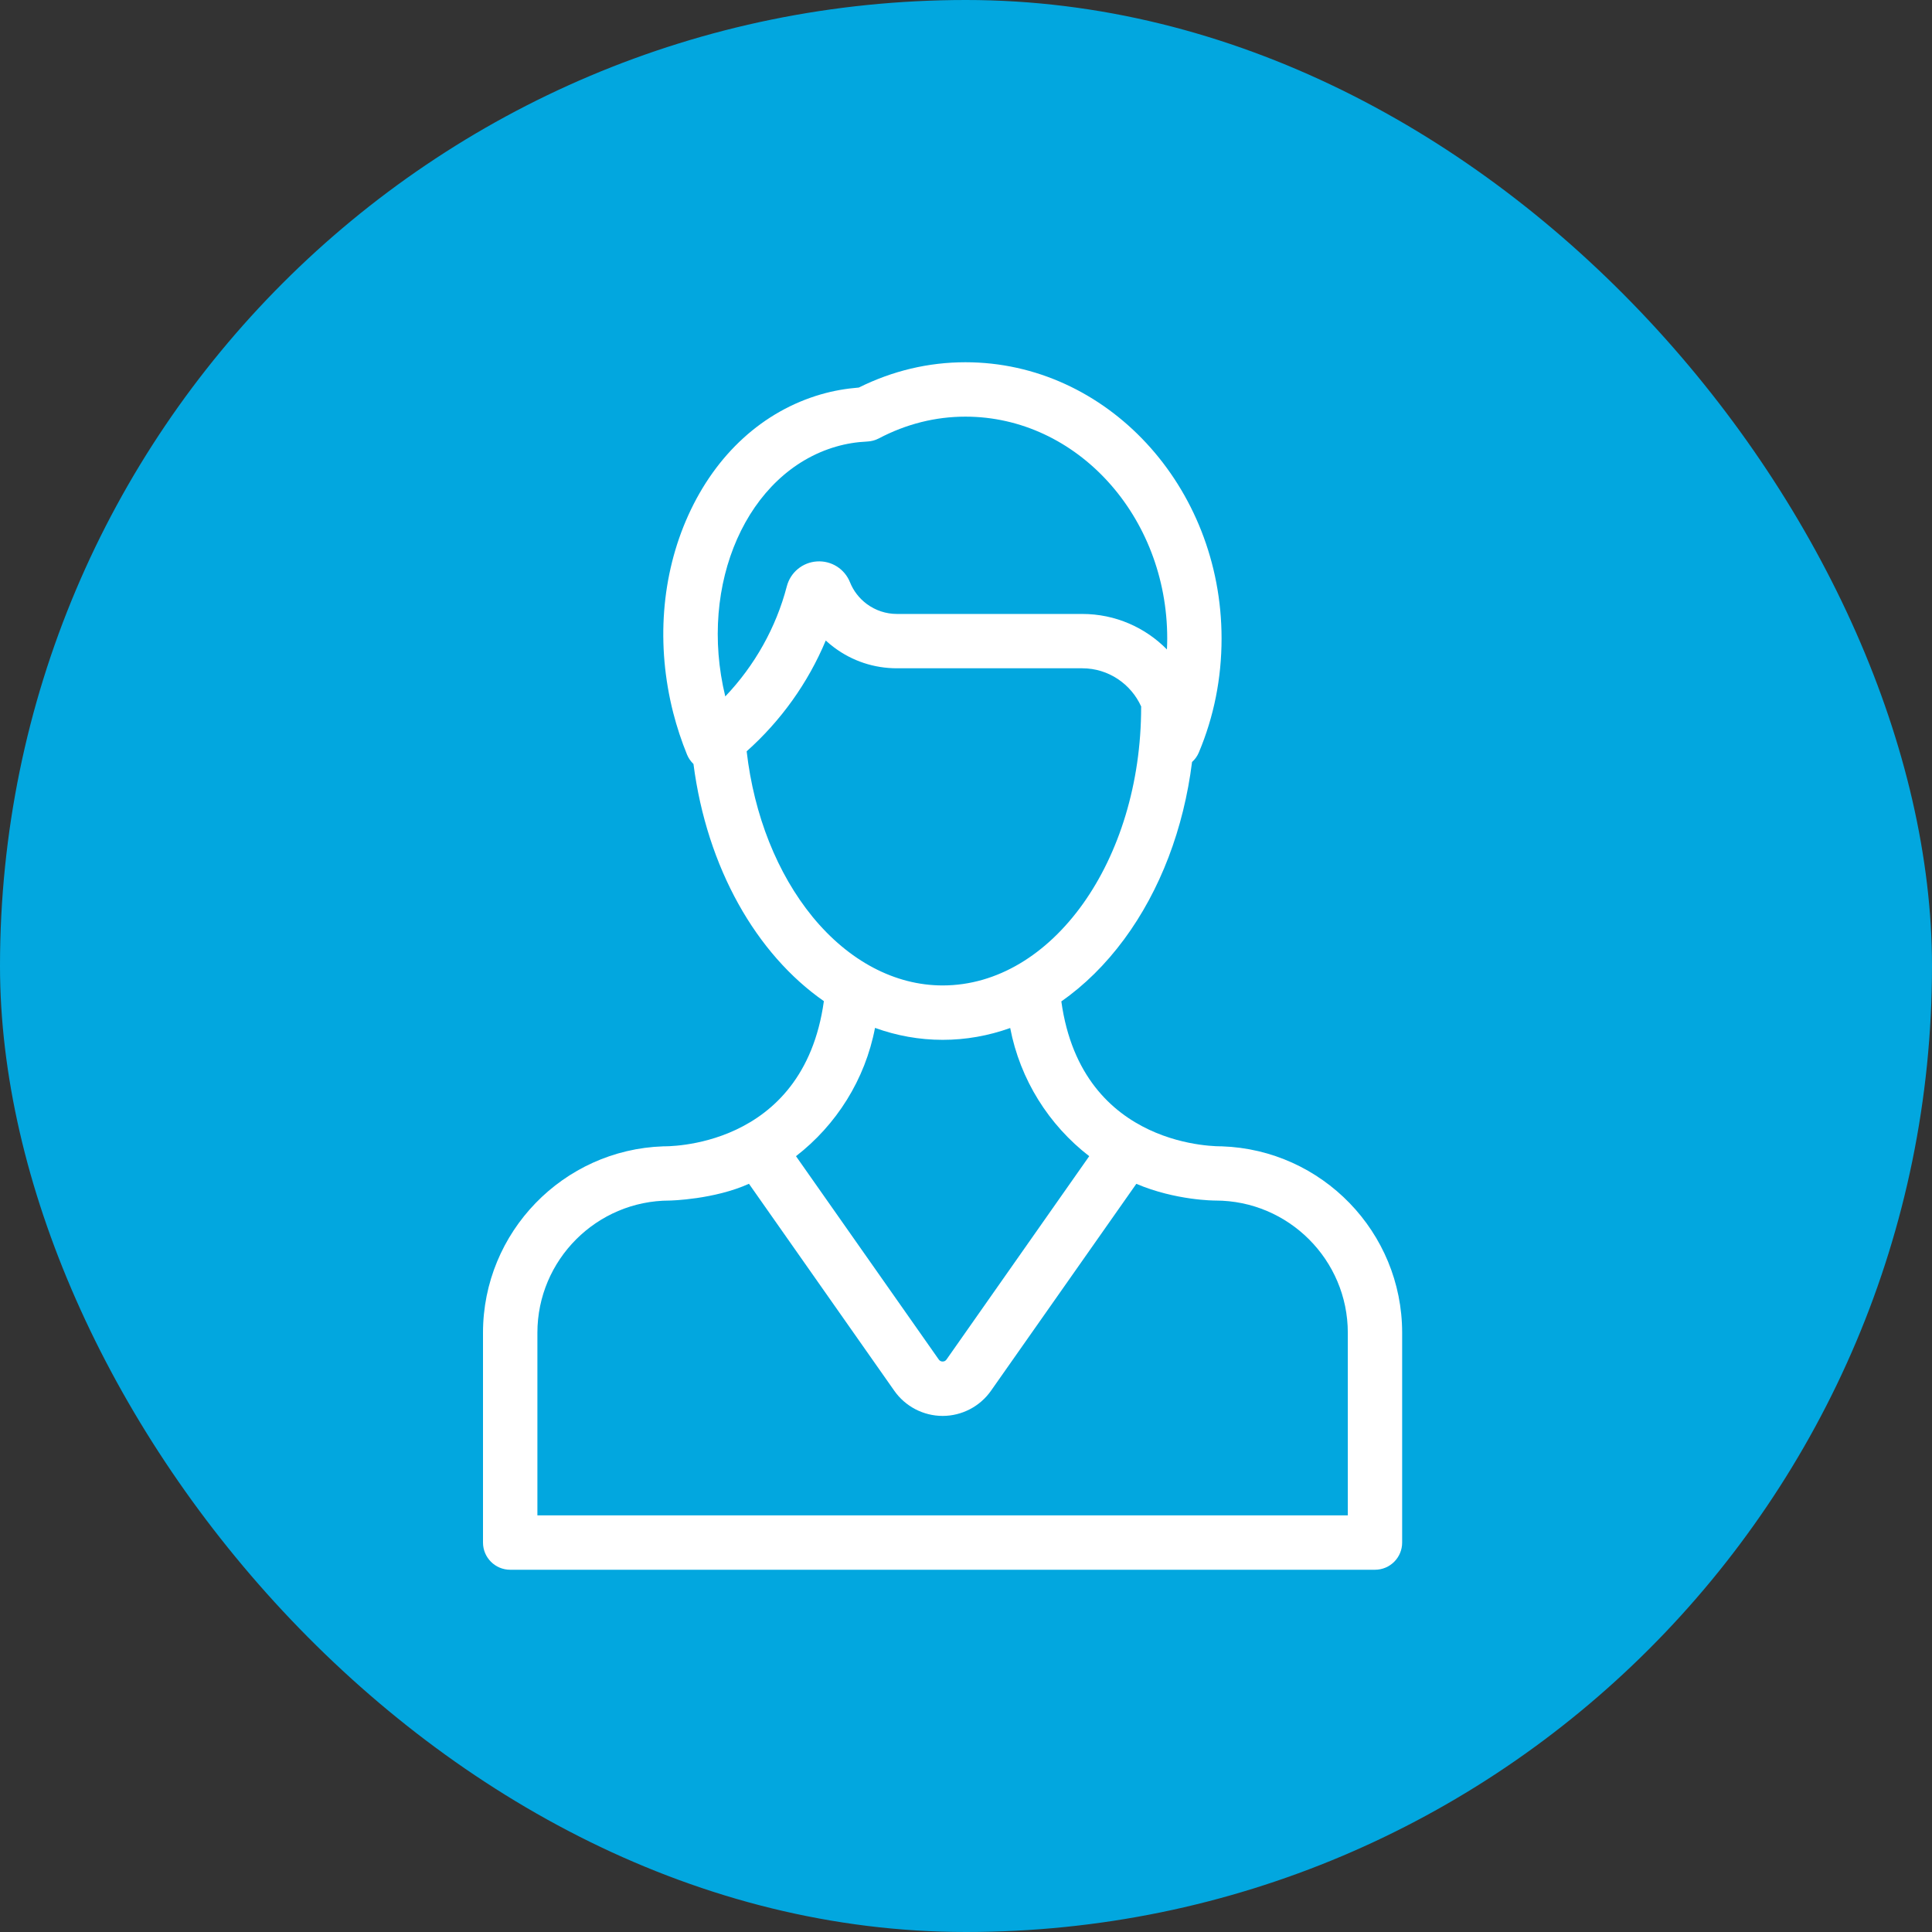 <svg width="32" height="32" viewBox="0 0 32 32" version="1.1" xmlns="http://www.w3.org/2000/svg" xmlns:xlink="http://www.w3.org/1999/xlink"><rect x="0" y="0" width="32" height="32" fill="#333333" stroke="none"/><g transform="translate(-893, -249) translate(893, 249)" stroke="none" stroke-width="1" fill="none" fill-rule="evenodd"><rect fill="#02A7DF" x="0" y="0" width="32" height="32" rx="16"/><path d="M22.324,25.099 L8.901,25.099 L8.901,22.075 C8.901,20.868 9.883,19.885 11.091,19.885 C11.108,19.885 11.832,19.867 12.405,19.607 L14.812,23.035 C14.995,23.296 15.295,23.452 15.613,23.452 L15.613,23.452 C15.931,23.452 16.231,23.296 16.414,23.035 L18.821,19.608 C19.474,19.885 20.117,19.885 20.133,19.885 C21.341,19.885 22.324,20.868 22.324,22.075 L22.324,25.099 L22.324,25.099 Z M14.493,17.025 C14.85,17.154 15.226,17.223 15.613,17.223 C15.997,17.223 16.372,17.156 16.732,17.027 C16.897,17.886 17.374,18.635 18.041,19.15 L15.677,22.518 C15.661,22.54 15.64,22.551 15.613,22.551 C15.586,22.551 15.565,22.54 15.549,22.518 L13.184,19.15 C13.851,18.634 14.329,17.884 14.493,17.025 L14.493,17.025 Z M12.367,12.444 C12.935,11.938 13.385,11.308 13.677,10.609 C13.721,10.65 13.768,10.688 13.817,10.725 C14.119,10.95 14.478,11.069 14.857,11.069 L17.926,11.069 C18.36,11.069 18.734,11.33 18.902,11.703 C18.901,11.706 18.901,11.709 18.901,11.712 C18.901,14.254 17.426,16.322 15.613,16.322 C14.824,16.322 14.059,15.918 13.458,15.185 C12.873,14.469 12.489,13.503 12.367,12.444 L12.367,12.444 Z M13.85,7.397 C14.015,7.349 14.188,7.321 14.366,7.313 C14.432,7.31 14.497,7.292 14.555,7.262 C15.011,7.022 15.494,6.901 15.991,6.901 C17.833,6.901 19.333,8.549 19.333,10.576 C19.333,10.636 19.331,10.697 19.328,10.757 C18.971,10.394 18.474,10.169 17.926,10.169 L14.857,10.169 C14.674,10.169 14.501,10.111 14.355,10.003 C14.231,9.91 14.135,9.786 14.078,9.643 C13.989,9.422 13.77,9.284 13.532,9.299 C13.293,9.314 13.092,9.48 13.032,9.712 C12.854,10.395 12.499,11.025 12.013,11.535 C11.56,9.672 12.377,7.822 13.85,7.397 L13.85,7.397 Z M20.239,18.987 C20.223,18.985 17.921,19.053 17.579,16.586 C17.959,16.321 18.31,15.976 18.619,15.558 C19.219,14.745 19.606,13.724 19.744,12.621 C19.792,12.578 19.831,12.525 19.857,12.462 C20.107,11.868 20.233,11.233 20.233,10.576 C20.233,8.053 18.33,6 15.991,6 C15.379,6 14.785,6.141 14.225,6.419 C14.011,6.436 13.801,6.473 13.6,6.531 C12.639,6.809 11.858,7.521 11.399,8.537 C10.953,9.524 10.865,10.685 11.151,11.807 C11.212,12.044 11.289,12.277 11.38,12.5 C11.405,12.56 11.441,12.611 11.486,12.654 C11.709,14.376 12.528,15.803 13.646,16.582 C13.303,19.054 11.001,18.985 10.985,18.987 C9.33,19.043 8,20.406 8,22.075 L8,25.55 C8,25.798 8.202,26 8.45,26 L22.774,26 C23.023,26 23.224,25.798 23.224,25.55 L23.224,22.075 C23.224,20.406 21.895,19.043 20.239,18.987 L20.239,18.987 Z" fill="#FFF"/></g></svg>
